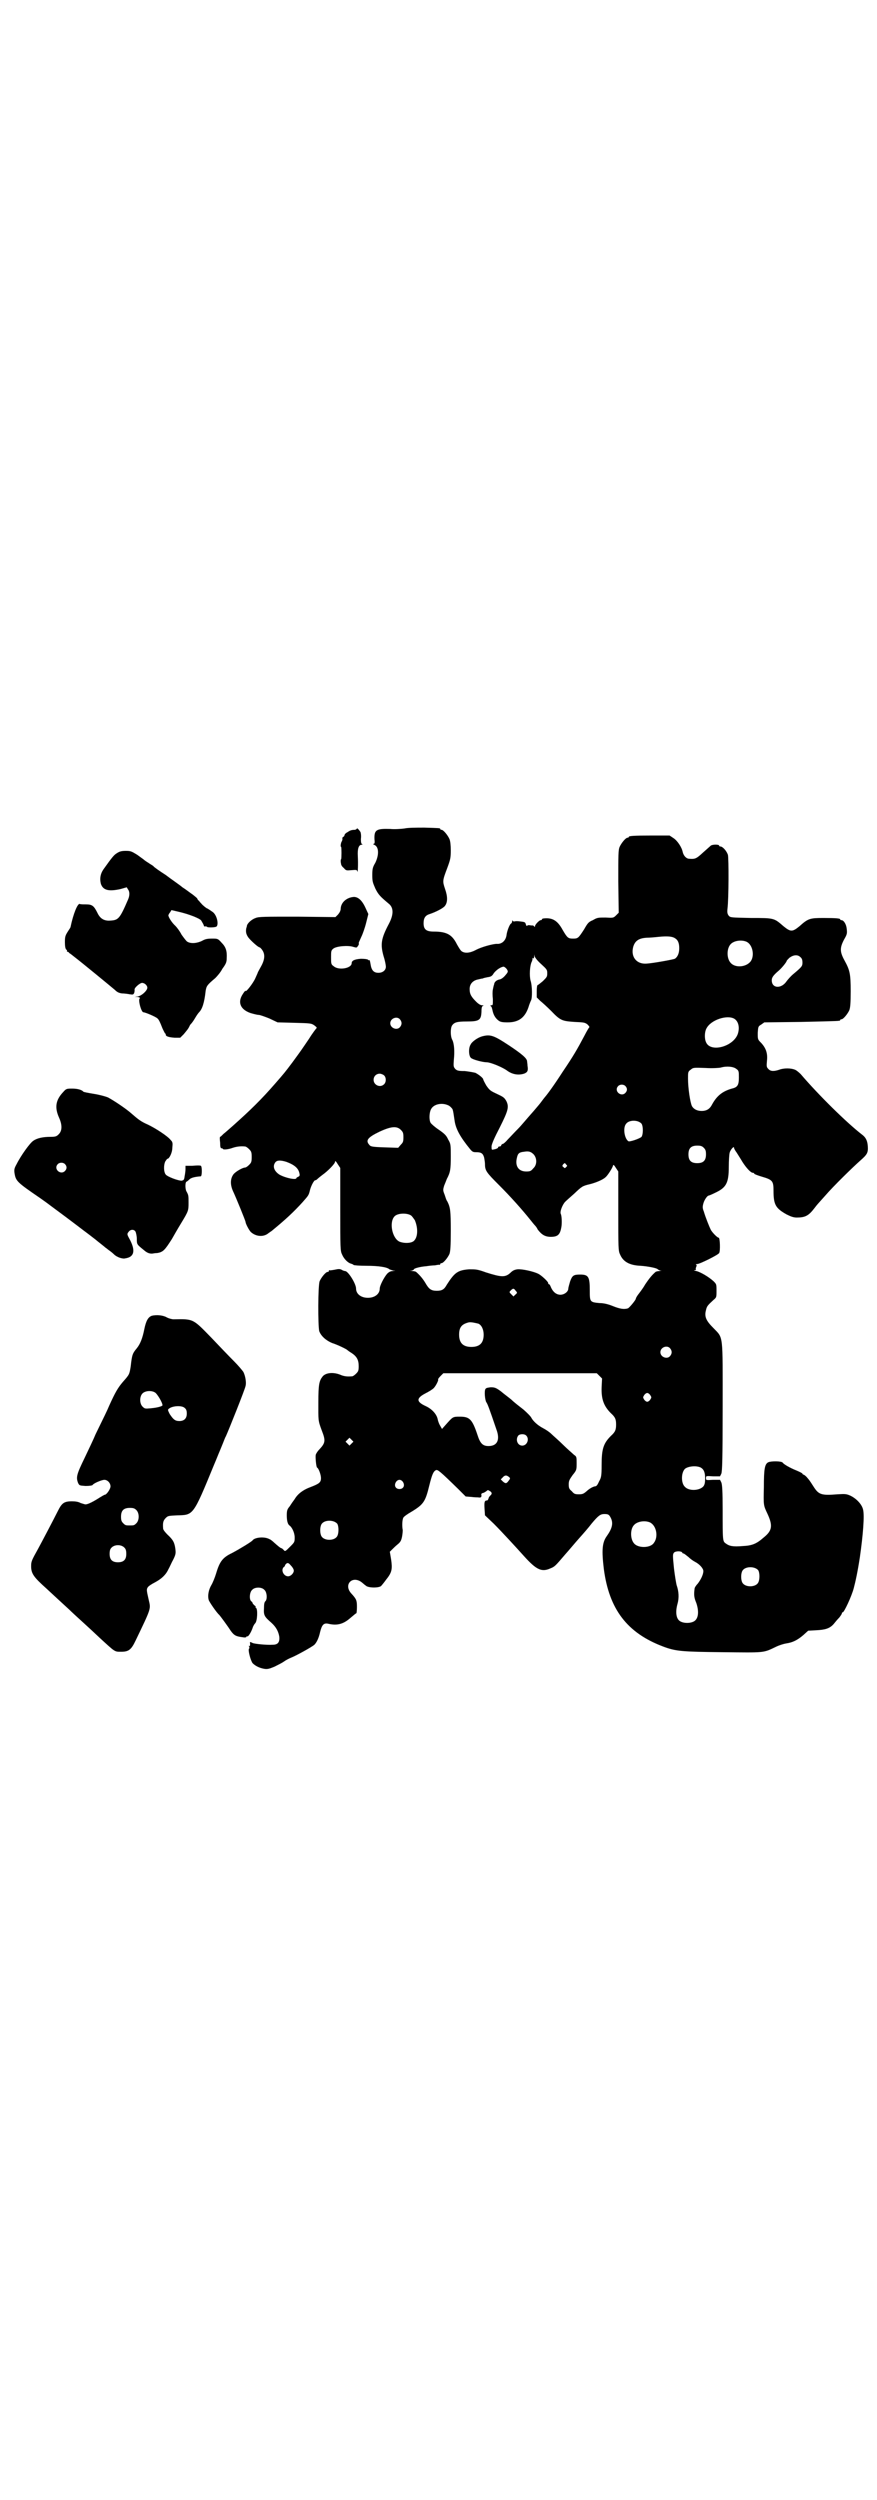 <?xml version="1.0" standalone="no"?>
<!DOCTYPE svg PUBLIC "-//W3C//DTD SVG 20010904//EN"
 "http://www.w3.org/TR/2001/REC-SVG-20010904/DTD/svg10.dtd">
<svg version="1.0" xmlns="http://www.w3.org/2000/svg"
 width="1000pt" height="2850pt" viewBox="0 0 1000 2850"
 preserveAspectRatio="xMidYMid meet">
<g transform="translate(0,2850) scale(0.5,-0.5)"
fill="#000000" stroke="none">
<path d="M922 3811 c-8 -1 -23 -2 -32 -1 -32 1 -37 -2 -36 -24 1 -8 0 -10 -2
-10 -2 0 -1 -1 1 -2 11 -4 12 -22 3 -41 -6 -10 -7 -14 -7 -28 0 -15 1 -17 7
-31 7 -14 11 -18 30 -34 12 -9 12 -25 1 -46 -18 -34 -20 -47 -12 -75 3 -9 5
-20 5 -23 0 -8 -7 -14 -17 -14 -11 0 -16 6 -18 20 -1 6 -2 10 -3 9 -1 -1 -2 0
-3 1 -1 1 -7 2 -16 2 -14 -1 -21 -4 -21 -10 0 -12 -30 -17 -41 -7 -6 4 -6 6
-6 20 0 14 0 16 5 20 7 6 35 8 46 4 7 -2 8 -2 10 2 2 2 3 5 2 7 0 1 3 7 6 14
3 6 8 20 11 32 l5 20 -6 13 c-8 18 -17 26 -27 26 -16 -1 -29 -12 -30 -26 0 -5
-2 -9 -6 -14 l-6 -6 -87 1 c-75 0 -88 0 -95 -3 -9 -3 -19 -12 -20 -18 0 -2 -1
-4 -1 -4 0 0 -1 -3 -1 -7 0 -5 1 -9 5 -15 6 -8 23 -23 26 -23 1 0 4 -3 6 -6 7
-10 6 -22 -3 -38 -4 -7 -7 -13 -7 -13 0 -1 -3 -7 -6 -14 -5 -11 -22 -33 -22
-28 0 1 -3 -2 -6 -7 -13 -19 -6 -36 18 -44 7 -2 15 -4 18 -4 3 0 14 -4 24 -8
l19 -9 38 -1 c37 -1 39 -1 46 -6 4 -3 6 -5 5 -6 -1 -1 -9 -11 -17 -24 -17 -25
-16 -24 -38 -54 -18 -24 -19 -25 -39 -48 -33 -38 -58 -62 -96 -96 -8 -7 -18
-16 -22 -19 -4 -4 -7 -7 -8 -7 -1 0 -1 -6 0 -13 0 -10 1 -13 3 -13 2 0 3 -1 3
-1 0 -3 12 -2 23 2 9 3 18 4 28 3 2 0 6 -3 9 -6 5 -5 6 -7 6 -18 0 -11 -1 -13
-6 -18 -3 -3 -7 -6 -9 -6 -6 0 -23 -10 -27 -16 -7 -10 -7 -23 -1 -37 8 -17 29
-69 29 -71 0 -4 8 -19 12 -23 12 -11 30 -12 41 -2 2 1 4 3 6 4 33 27 51 44 71
66 13 15 14 15 17 28 3 11 10 24 13 22 0 0 2 1 4 3 2 2 7 6 11 9 14 10 29 26
29 30 0 3 2 2 6 -5 l6 -9 0 -94 c0 -88 0 -95 4 -103 4 -10 13 -19 20 -21 3 -1
6 -2 6 -3 1 -1 14 -2 30 -2 27 0 47 -3 52 -8 2 -1 6 -2 9 -3 6 0 6 0 -1 -1 -5
0 -9 -2 -13 -6 -7 -8 -17 -27 -17 -34 0 -12 -11 -21 -27 -21 -16 0 -27 9 -27
21 0 11 -18 40 -25 40 -1 0 -5 1 -8 3 -4 2 -7 2 -16 0 -6 -1 -11 -2 -12 -1 -1
0 -1 0 -1 -2 0 -1 -1 -2 -3 -2 -4 0 -14 -12 -18 -21 -4 -10 -4 -101 -1 -114 4
-11 15 -21 29 -27 13 -4 33 -14 35 -16 1 -1 5 -4 10 -7 12 -8 16 -16 16 -30 0
-10 -1 -12 -6 -17 -3 -3 -7 -6 -9 -6 -12 -1 -19 0 -28 4 -16 6 -32 4 -39 -4
-8 -10 -10 -18 -10 -59 0 -42 -1 -41 8 -65 9 -23 8 -28 -6 -43 -4 -4 -7 -9 -8
-12 -1 -6 1 -27 3 -29 4 -2 9 -17 9 -24 0 -10 -4 -13 -25 -21 -16 -6 -28 -15
-35 -27 -3 -4 -8 -11 -11 -16 -6 -7 -7 -10 -7 -21 0 -12 2 -20 6 -23 6 -4 12
-17 12 -27 0 -11 0 -11 -11 -22 -10 -10 -11 -11 -14 -7 -2 2 -4 4 -5 4 -2 0
-8 5 -17 13 -3 3 -8 7 -11 8 -11 6 -33 4 -38 -3 -2 -3 -30 -20 -47 -29 -21
-10 -28 -19 -36 -46 -3 -10 -8 -22 -11 -27 -6 -10 -9 -24 -6 -34 1 -4 18 -29
24 -34 2 -2 19 -25 26 -36 8 -11 12 -13 28 -15 5 -1 8 0 8 1 0 1 1 2 2 1 2 -1
8 8 12 19 1 4 4 9 6 11 5 5 6 32 2 35 -2 1 -2 2 -1 2 1 0 0 2 -3 4 -2 2 -4 4
-4 5 0 1 -1 3 -3 4 -5 4 -4 21 2 26 6 7 22 7 28 0 6 -5 7 -22 2 -26 -2 -2 -3
-6 -3 -16 -1 -16 1 -19 17 -33 11 -10 16 -20 18 -32 1 -12 -3 -18 -15 -18 -14
-1 -42 2 -46 4 -4 2 -6 3 -6 1 1 -6 0 -9 -2 -8 -2 1 -2 1 0 -1 1 -2 1 -4 0 -5
-3 -2 3 -26 8 -33 6 -6 15 -11 27 -13 7 -1 11 0 23 5 8 4 18 9 22 12 4 3 12 7
17 9 10 4 45 23 52 29 5 5 10 15 13 29 4 16 8 21 18 19 21 -5 35 -1 51 13 7 6
13 11 14 11 0 0 1 6 1 14 0 15 -1 18 -13 31 -18 20 2 41 23 26 4 -3 8 -7 10
-8 5 -6 33 -6 36 0 1 1 6 7 11 14 13 16 14 24 11 45 l-3 18 5 5 c3 3 8 8 13
12 6 5 8 8 10 18 1 6 2 14 1 17 -1 7 -1 21 2 26 1 2 9 8 18 13 28 17 32 23 41
60 6 24 9 32 15 35 4 2 9 -2 51 -43 l17 -17 13 -1 c7 -1 14 -1 15 -1 6 -1 8 0
8 4 -1 4 0 5 3 6 2 0 5 2 8 4 3 3 4 3 7 1 6 -3 7 -7 2 -11 -2 -2 -4 -5 -4 -7
-1 -2 -2 -4 -3 -4 -6 0 -7 -3 -6 -19 l1 -15 20 -19 c18 -18 52 -55 69 -74 28
-31 40 -37 60 -28 10 4 11 5 34 32 9 10 23 27 32 37 9 10 22 25 28 33 15 18
20 22 29 22 9 0 11 -1 15 -9 6 -12 3 -24 -9 -41 -11 -15 -12 -33 -7 -75 12
-92 53 -146 135 -177 29 -11 43 -12 136 -13 96 -1 92 -2 121 12 8 4 18 7 24 8
14 2 25 7 39 19 l11 10 18 1 c21 1 31 4 40 14 4 5 9 11 13 15 3 4 6 8 6 10 0
1 1 2 2 2 3 0 20 36 25 55 4 15 9 38 14 71 7 49 11 96 7 109 -3 12 -16 25 -29
31 -9 4 -12 4 -29 3 -37 -3 -43 -1 -55 18 -9 14 -9 14 -16 22 -3 3 -6 5 -7 5
-1 0 -2 1 -2 2 0 1 -6 4 -13 7 -15 6 -29 14 -32 18 -2 4 -27 4 -33 1 -8 -4
-10 -15 -10 -57 -1 -41 -1 -41 8 -60 13 -28 11 -39 -9 -55 -16 -14 -26 -18
-47 -19 -23 -2 -31 0 -39 6 -7 5 -7 6 -7 77 0 42 -1 57 -3 62 l-3 6 -16 0
c-16 -1 -16 -1 -16 4 0 5 0 5 16 4 l16 0 3 6 c2 6 3 31 3 152 0 169 2 156 -21
180 -17 17 -21 26 -17 41 2 9 4 11 17 23 7 6 7 6 7 21 0 15 0 15 -7 22 -11 10
-30 21 -39 23 -5 1 -7 2 -4 2 2 0 4 1 3 2 -1 1 0 4 1 6 1 3 1 4 -1 5 -1 0 0 1
3 1 6 0 48 21 50 25 3 4 2 35 -1 35 -3 0 -14 11 -18 18 -3 6 -12 28 -16 42 -3
7 -3 11 -1 18 2 8 9 18 12 18 1 0 8 3 14 6 26 12 32 22 32 60 0 14 1 28 2 32
2 7 10 16 10 11 0 -2 3 -7 6 -11 3 -5 9 -14 13 -21 9 -14 19 -25 24 -25 2 0 3
-1 3 -2 0 -1 8 -4 18 -7 24 -7 26 -10 26 -32 0 -32 5 -40 30 -54 10 -5 16 -7
23 -7 19 0 27 4 40 21 3 4 7 9 8 10 1 1 9 10 17 19 18 21 63 65 80 80 16 14
18 18 17 33 -1 13 -5 20 -13 26 -35 27 -99 90 -140 138 -4 4 -10 9 -13 10 -9
4 -26 4 -36 0 -12 -4 -20 -4 -25 2 -4 4 -4 6 -3 18 2 17 -2 29 -13 41 -8 8 -8
8 -8 23 1 14 1 15 8 19 l7 5 84 1 c88 2 89 2 89 4 0 1 1 2 3 2 4 0 14 12 18
21 2 6 3 15 3 43 0 40 -2 48 -14 70 -11 20 -11 29 -1 48 7 12 7 14 6 24 -1 11
-7 20 -12 20 -2 0 -3 1 -3 2 0 2 -9 3 -38 3 -31 0 -35 -1 -55 -19 -16 -13 -20
-13 -36 0 -22 19 -21 19 -74 19 -47 1 -47 1 -51 5 -3 4 -4 7 -3 16 3 24 3 115
1 123 -3 9 -12 19 -17 19 -2 0 -3 1 -3 2 0 3 -15 3 -19 0 -1 -1 -9 -8 -18 -16
-15 -14 -18 -15 -31 -14 -7 0 -13 7 -15 15 -2 11 -12 26 -21 32 l-9 6 -41 0
c-42 0 -52 -1 -52 -3 0 -1 -1 -2 -3 -2 -4 0 -14 -12 -18 -21 -3 -7 -3 -18 -3
-79 l1 -71 -6 -6 c-6 -6 -7 -6 -24 -5 -17 0 -19 0 -29 -6 -10 -4 -12 -7 -20
-21 -13 -20 -14 -21 -25 -21 -11 0 -13 1 -24 20 -12 22 -24 28 -43 26 -2 0 -4
-1 -4 -2 0 -1 -1 -2 -3 -2 -3 0 -13 -10 -13 -14 0 -2 0 -2 -2 0 -1 1 -2 2 -3
2 -1 0 -3 0 -4 0 -5 1 -8 1 -9 -1 -1 -1 -2 1 -3 4 -1 4 -2 5 -12 6 -6 1 -12 1
-14 0 -1 0 -3 0 -4 2 0 1 -1 1 -1 -1 0 -2 -1 -5 -3 -6 -3 -2 -9 -17 -10 -27
-2 -12 -11 -20 -22 -19 -9 0 -35 -7 -48 -14 -13 -7 -25 -8 -32 -3 -3 2 -7 9
-11 16 -11 22 -23 29 -53 29 -17 0 -23 5 -23 19 0 12 4 18 14 21 15 5 32 14
35 19 6 8 6 21 0 38 -6 18 -6 19 5 48 7 19 8 23 8 40 0 12 -1 21 -3 26 -4 9
-14 21 -18 21 -2 0 -3 1 -3 2 0 2 -2 2 -36 3 -19 0 -37 0 -46 -2z m617 -250
c7 -4 10 -11 10 -23 0 -12 -4 -20 -10 -24 -5 -2 -49 -10 -64 -11 -23 -2 -37
15 -31 38 4 14 13 20 31 21 6 0 18 1 27 2 20 2 31 1 37 -3z m163 -8 c16 -7 20
-37 7 -48 -12 -11 -34 -11 -43 0 -9 10 -9 32 0 42 7 8 24 11 36 6z m-468 -51
c13 -12 14 -13 14 -21 0 -8 -1 -9 -10 -18 -6 -5 -11 -9 -12 -9 -1 0 -2 -6 -2
-14 l0 -14 8 -8 c5 -4 16 -14 25 -23 21 -22 25 -23 53 -25 21 -1 24 -1 30 -6
3 -3 5 -6 4 -6 -1 -1 -6 -9 -11 -19 -17 -32 -25 -46 -50 -83 -20 -31 -34 -50
-40 -57 -1 -1 -4 -5 -7 -9 -3 -4 -6 -8 -7 -9 -1 -1 -9 -11 -18 -21 -9 -10 -22
-26 -30 -34 -8 -8 -18 -19 -23 -24 -5 -6 -10 -10 -11 -10 -1 0 -3 -1 -4 -3 0
-2 -2 -3 -4 -3 -2 0 -3 -1 -3 -2 0 -2 -5 -4 -11 -5 -4 -1 -4 0 -4 8 1 6 6 18
19 43 19 38 21 46 15 59 -5 9 -7 10 -24 18 -13 6 -15 8 -22 18 -4 7 -7 13 -7
14 0 3 -10 11 -18 15 -4 1 -15 3 -24 4 -15 0 -18 1 -22 5 -4 5 -4 6 -3 21 2
18 1 37 -4 46 -4 8 -4 26 0 32 5 7 11 9 33 9 29 0 33 3 34 22 0 10 1 13 4 14
2 0 1 1 -3 1 -3 0 -8 3 -13 8 -11 11 -15 17 -15 29 0 12 8 20 20 22 4 1 8 2
10 2 1 1 6 2 11 3 7 1 10 2 14 9 6 8 17 15 23 15 2 -1 5 -3 7 -6 3 -5 3 -6 -3
-13 -4 -5 -9 -9 -13 -10 -7 -1 -13 -6 -13 -11 -1 -2 -2 -7 -3 -12 -1 -4 -1
-14 0 -22 0 -13 0 -14 -3 -14 -3 0 -3 -1 -2 -2 2 0 3 -5 4 -9 2 -10 6 -18 14
-24 4 -3 8 -4 21 -4 25 0 39 11 47 34 2 7 5 14 6 16 3 5 3 33 -1 45 -3 11 -2
35 3 44 1 3 2 6 1 7 0 1 0 1 2 0 1 -1 2 1 2 4 1 6 1 6 1 1 1 -3 6 -10 15 -18z
m591 16 c4 -3 5 -7 5 -13 0 -8 -2 -10 -21 -26 -6 -5 -12 -12 -15 -16 -12 -18
-34 -17 -34 2 0 6 3 11 16 22 8 7 18 20 18 22 0 1 3 4 6 7 9 7 19 8 25 2z
m-150 -141 c9 -6 12 -19 8 -33 -9 -30 -63 -45 -73 -20 -4 9 -3 24 1 31 10 20
48 32 64 22z m-763 -1 c5 -6 5 -12 0 -18 -7 -8 -22 -2 -22 9 0 11 15 17 22 9z
m767 -113 c6 -4 6 -6 6 -20 0 -17 -3 -22 -16 -25 -21 -6 -34 -16 -45 -36 -5
-10 -12 -15 -24 -15 -10 0 -18 4 -22 11 -4 8 -9 41 -9 63 0 14 0 16 6 20 6 5
6 5 34 4 15 -1 31 0 35 1 14 4 29 2 35 -3z m-803 -15 c5 -5 5 -15 0 -20 -9 -9
-24 -2 -24 10 0 8 6 14 14 14 3 0 8 -2 10 -4z m550 -24 c5 -5 5 -11 0 -16 -10
-10 -27 5 -16 16 4 4 12 4 16 0z m-402 -45 c3 -2 6 -5 8 -8 2 -6 2 -9 5 -28 3
-18 13 -36 35 -63 5 -6 7 -7 13 -7 12 0 16 -2 19 -12 1 -5 2 -12 2 -15 0 -15
3 -19 32 -48 26 -26 52 -55 72 -80 4 -5 8 -10 9 -11 1 -1 5 -5 7 -10 9 -12 17
-17 30 -17 16 0 21 5 24 21 2 10 1 27 -1 31 -3 5 4 22 10 28 3 3 12 11 20 18
18 17 19 18 36 22 16 4 31 11 36 16 5 4 17 23 17 27 1 2 3 0 6 -5 l6 -9 0 -90
c0 -84 0 -91 4 -99 7 -17 22 -25 47 -26 15 -1 37 -5 39 -8 1 -1 3 -2 6 -3 4 0
4 0 -2 -1 -3 0 -8 -1 -9 -2 -8 -7 -14 -14 -24 -29 -5 -9 -13 -19 -16 -23 -3
-4 -5 -8 -5 -9 0 -3 -15 -21 -18 -22 -9 -3 -19 -1 -34 5 -10 4 -20 7 -31 7
-22 2 -22 3 -22 29 0 31 -3 36 -22 36 -15 0 -18 -2 -23 -16 -2 -7 -4 -14 -4
-16 0 -7 -9 -14 -18 -14 -9 0 -17 6 -22 18 -1 3 -3 6 -4 6 -1 0 -2 1 -2 3 0 3
-16 18 -23 21 -10 5 -36 11 -47 10 -7 -1 -11 -3 -16 -8 -12 -11 -21 -10 -56 1
-19 7 -23 7 -38 7 -26 -2 -33 -7 -51 -35 -6 -11 -11 -14 -23 -14 -13 0 -18 4
-26 18 -6 10 -13 18 -21 25 -1 1 -6 2 -9 2 -6 1 -7 1 -1 1 3 1 5 2 5 3 0 2 14
6 28 7 6 1 15 2 20 2 5 1 10 2 11 1 0 0 1 1 1 2 0 1 1 2 3 2 4 0 14 12 18 21
2 6 3 16 3 53 0 46 -1 53 -8 67 -2 2 -4 9 -6 15 -4 10 -4 11 -1 21 2 5 5 12 6
15 8 15 9 22 9 51 0 27 0 29 -6 39 -4 9 -8 13 -21 22 -9 6 -17 13 -19 16 -4 7
-3 24 1 31 6 12 26 16 41 8z m439 -41 c4 -6 4 -24 0 -30 -4 -4 -27 -12 -30
-10 -9 6 -13 31 -5 40 7 9 27 9 35 0z m-549 -14 c5 -5 6 -7 6 -17 0 -10 -1
-12 -6 -17 l-6 -7 -31 1 c-30 1 -32 2 -35 6 -9 10 -3 17 24 30 26 12 39 13 48
4z m691 -41 c4 -4 5 -7 5 -15 0 -14 -6 -20 -20 -20 -14 0 -20 6 -20 20 0 14 6
20 20 20 8 0 11 -1 15 -5z m-388 -15 c8 -9 8 -24 -1 -32 -5 -6 -7 -7 -16 -7
-18 0 -26 13 -21 32 2 9 5 12 16 13 11 2 16 0 22 -6z m-564 -17 c19 -7 28 -15
30 -27 1 -4 0 -6 -3 -7 -2 -1 -4 -2 -4 -3 0 -5 -25 0 -39 8 -12 8 -16 19 -9
28 4 5 12 5 25 1z m638 -6 c3 -3 3 -3 0 -6 -3 -3 -3 -3 -6 0 -3 2 -3 3 -1 6 4
4 4 4 7 0z m-354 -116 c3 -2 6 -7 9 -11 8 -19 7 -40 -3 -48 -7 -5 -22 -5 -32
-1 -17 8 -24 45 -11 58 7 7 27 8 37 2z m239 -172 c4 -4 4 -5 -1 -9 l-4 -4 -5
5 c-5 5 -5 5 -1 9 5 5 7 5 11 -1z m-85 -75 c7 -3 12 -13 12 -25 0 -19 -9 -28
-28 -28 -19 0 -28 9 -28 28 0 17 6 24 22 28 5 1 14 -1 22 -3z m437 -56 c5 -6
5 -12 0 -18 -7 -8 -22 -2 -22 9 0 11 15 17 22 9z m-161 -63 l6 -6 -1 -20 c-1
-27 5 -43 21 -59 10 -9 12 -14 12 -26 0 -12 -2 -17 -12 -26 -17 -17 -21 -30
-21 -66 0 -26 -1 -29 -6 -38 -4 -9 -6 -11 -10 -11 -4 -1 -10 -4 -16 -9 -9 -8
-11 -9 -20 -9 -9 0 -11 1 -16 7 -6 5 -7 7 -7 16 0 8 2 11 9 21 9 11 9 12 9 27
0 14 0 15 -6 19 -3 3 -15 13 -25 23 -10 10 -23 21 -27 25 -4 4 -13 10 -19 13
-13 7 -22 16 -26 23 -1 3 -10 12 -18 19 -9 7 -22 17 -28 23 -6 5 -17 13 -24
19 -11 8 -14 9 -23 9 -7 -1 -10 -1 -12 -4 -3 -5 -1 -25 2 -30 3 -4 7 -15 23
-62 9 -24 2 -38 -18 -38 -13 0 -19 6 -25 25 -12 36 -18 42 -40 42 -17 0 -16 0
-33 -19 l-8 -9 -4 7 c-2 3 -5 10 -6 16 -3 12 -14 23 -27 29 -22 10 -22 18 -1
29 8 4 16 9 19 12 5 5 12 19 10 20 0 1 2 4 6 8 l6 6 175 0 175 0 6 -6z m116
-44 c3 -5 3 -5 0 -10 -2 -3 -5 -5 -7 -5 -2 0 -5 2 -7 5 -3 5 -3 5 0 10 2 3 5
5 7 5 2 0 5 -2 7 -5z m-283 -92 c8 -8 2 -23 -9 -23 -11 0 -16 14 -9 23 4 4 14
4 18 0z m-398 -18 l-5 -5 -4 4 -5 5 4 4 5 5 4 -4 5 -5 -4 -4z m796 -55 c7 -4
10 -11 10 -24 0 -11 -1 -15 -4 -19 -9 -10 -33 -11 -42 -1 -9 8 -9 32 0 41 7 6
26 8 36 3z m-438 -21 c4 -3 4 -4 0 -9 -5 -7 -7 -7 -13 -2 l-5 5 4 4 c5 6 9 6
14 2z m-241 -12 c5 -8 1 -16 -8 -16 -9 0 -13 8 -8 16 2 3 5 5 8 5 3 0 6 -2 8
-5z m-150 -95 c4 -6 4 -24 -1 -30 -7 -9 -27 -9 -34 0 -5 6 -5 24 0 30 7 9 27
9 35 0z m713 3 c15 -7 20 -33 9 -47 -8 -12 -36 -12 -45 -1 -9 10 -9 33 0 42 7
8 24 11 36 6z m74 -69 c0 -1 1 -2 3 -2 1 0 6 -4 11 -8 4 -4 11 -9 15 -11 10
-5 19 -15 19 -21 0 -8 -6 -20 -13 -29 -4 -4 -7 -9 -7 -11 -2 -15 -1 -21 4 -33
6 -18 5 -33 -3 -40 -8 -7 -28 -7 -36 0 -7 6 -9 20 -4 38 4 14 3 29 -2 43 -1 4
-4 21 -6 38 -3 30 -3 32 0 36 4 4 17 4 19 0z m-886 -41 c0 -6 -7 -13 -13 -13
-10 0 -17 14 -10 21 2 1 3 3 3 4 0 1 2 3 3 4 3 2 5 2 10 -4 4 -4 7 -9 7 -12z
m1059 1 c4 -6 4 -24 -1 -30 -7 -9 -27 -9 -34 0 -5 6 -5 24 0 30 7 9 27 9 35 0z"/>
<path d="M1099 3337 c-10 -3 -23 -12 -26 -19 -5 -8 -4 -26 1 -30 4 -4 27 -10
36 -10 8 0 33 -10 45 -18 13 -10 27 -12 40 -8 8 3 10 7 8 18 0 4 -1 9 -1 10 0
7 -12 17 -42 37 -35 23 -42 25 -61 20z"/>
<path d="M814 3811 c0 -1 -2 -2 -4 -3 -8 0 -11 -1 -17 -5 -4 -2 -7 -5 -7 -6 0
-1 -1 -4 -3 -5 -2 -1 -3 -3 -2 -4 0 -1 0 -4 -2 -7 -2 -4 -3 -12 -1 -12 1 0 1
-27 0 -28 -1 0 -1 -3 -1 -5 0 -3 1 -6 1 -7 0 -1 2 -5 6 -8 5 -6 6 -6 17 -5 12
1 13 1 14 -3 1 -6 2 17 1 35 -1 17 2 26 9 26 2 0 3 1 1 1 -2 1 -3 4 -3 12 1 7
0 14 -1 16 -3 5 -8 10 -8 8z"/>
<path d="M267 3755 c-7 -4 -11 -9 -31 -37 -7 -10 -9 -21 -6 -33 5 -15 18 -18
45 -12 l14 4 3 -5 c4 -5 4 -14 0 -23 -19 -44 -22 -47 -41 -48 -14 -1 -23 5
-29 18 -8 16 -12 19 -26 19 -6 0 -13 0 -14 1 -5 2 -15 -23 -21 -52 0 -2 -4 -7
-7 -12 -5 -8 -6 -11 -6 -23 0 -9 1 -15 3 -17 2 -1 2 -3 2 -4 -1 0 -1 -1 1 -1
1 0 3 -1 4 -3 2 -1 7 -5 12 -9 17 -13 85 -69 92 -75 5 -5 9 -7 16 -8 5 0 13
-1 18 -2 7 -1 8 -1 10 3 1 3 1 6 1 7 -2 4 12 16 17 16 6 0 12 -6 12 -11 0 -7
-15 -20 -23 -20 l-6 -1 7 0 c4 -1 6 -2 5 -3 -5 -2 3 -32 8 -32 4 0 28 -10 32
-14 3 -2 7 -11 10 -19 3 -8 7 -14 7 -15 1 0 2 -1 2 -3 0 -4 7 -6 20 -7 l13 0
8 8 c9 11 10 12 13 18 1 3 3 5 4 6 1 1 5 6 9 13 4 7 8 12 9 13 7 7 12 21 15
49 2 11 3 13 22 29 4 4 12 13 16 21 8 11 10 15 10 24 1 17 -2 26 -12 36 -8 9
-9 9 -21 9 -11 0 -16 -1 -23 -5 -12 -6 -26 -7 -34 -2 -2 1 -8 9 -13 16 -4 8
-11 17 -14 20 -8 7 -16 20 -16 24 0 1 2 5 4 7 l3 5 17 -4 c22 -5 48 -15 51
-20 1 -2 3 -5 4 -7 1 -2 2 -4 2 -5 0 -1 2 -2 4 -1 1 0 3 -1 3 -1 0 -2 16 -2
21 0 6 3 3 23 -6 32 -2 2 -14 10 -15 10 -1 0 -10 7 -13 11 -1 1 -4 4 -5 6 -2
1 -4 4 -4 5 0 1 -5 5 -10 9 -6 4 -16 12 -24 17 -7 6 -25 18 -38 28 -14 9 -27
18 -28 20 -2 2 -8 5 -12 8 -5 3 -9 6 -10 7 -1 1 -7 5 -15 11 -13 8 -15 9 -26
9 -9 0 -14 -1 -20 -5z"/>
<path d="M144 3210 c-17 -18 -20 -35 -9 -59 7 -16 7 -29 -1 -37 -5 -5 -7 -6
-19 -6 -17 0 -31 -3 -39 -9 -7 -4 -28 -33 -38 -53 -5 -9 -6 -12 -5 -20 3 -19
5 -21 59 -58 7 -5 17 -12 22 -16 57 -42 73 -55 88 -66 9 -7 17 -13 18 -14 1
-1 5 -4 10 -8 5 -4 10 -8 11 -9 2 -1 5 -4 8 -6 3 -2 8 -6 11 -9 6 -6 19 -11
26 -9 20 3 23 17 11 41 -7 13 -8 14 -4 19 4 6 12 7 16 1 1 -2 3 -10 3 -16 0
-14 0 -13 17 -27 7 -6 13 -8 20 -7 0 0 4 1 9 1 14 2 18 7 34 32 4 7 13 23 21
36 17 28 17 29 17 47 0 16 0 17 -5 26 -3 6 -3 22 1 22 0 0 3 2 6 5 4 4 13 6
26 7 3 1 3 23 0 24 -1 1 -9 1 -19 0 l-16 0 0 -8 c0 -4 -1 -11 -2 -16 -1 -8 -2
-9 -7 -10 -8 0 -32 9 -36 14 -5 6 -5 22 -1 30 2 3 4 6 5 6 4 0 11 14 11 25 1
11 1 13 -4 18 -7 9 -35 27 -52 35 -16 7 -22 12 -37 25 -11 10 -39 29 -54 37
-5 2 -19 6 -32 8 -12 2 -23 4 -24 5 -3 4 -13 7 -25 7 -13 0 -14 0 -21 -8z m4
-164 c5 -5 5 -11 0 -16 -10 -10 -27 5 -16 16 4 4 12 4 16 0z"/>
<path d="M346 2700 c-8 -3 -13 -11 -17 -31 -4 -20 -9 -33 -17 -43 -10 -12 -11
-15 -14 -42 -3 -18 -3 -18 -18 -35 -11 -13 -17 -23 -31 -54 -5 -12 -11 -24
-31 -65 -4 -10 -16 -35 -25 -54 -18 -37 -20 -44 -15 -57 3 -6 3 -6 17 -7 9 0
15 1 16 2 2 4 21 12 27 12 7 0 14 -7 14 -15 0 -6 -9 -19 -13 -19 -1 0 -6 -3
-11 -6 -14 -9 -27 -16 -33 -16 -2 0 -7 2 -11 3 -5 3 -12 4 -20 4 -18 0 -23 -4
-32 -22 -11 -22 -39 -75 -45 -86 -15 -27 -16 -29 -16 -40 0 -17 6 -25 35 -51
13 -12 42 -39 52 -48 5 -5 18 -17 28 -26 23 -21 24 -22 41 -38 36 -33 34 -32
49 -32 17 0 23 4 33 25 37 77 35 72 30 94 -5 22 -5 23 -2 28 2 3 10 8 16 11
15 8 25 17 31 30 3 5 7 15 11 22 6 12 6 15 5 24 -2 15 -5 21 -18 33 -5 5 -10
11 -10 14 -1 13 0 18 6 24 5 5 6 5 26 6 37 1 36 -2 84 115 6 14 11 27 12 29 1
2 4 10 7 17 3 7 6 16 8 19 6 13 44 108 45 115 2 7 0 22 -5 32 -2 3 -11 14 -21
24 -11 11 -34 35 -52 54 -42 43 -40 43 -86 42 -4 0 -11 2 -15 4 -8 5 -23 7
-35 4z m9 -176 c7 -7 18 -27 15 -29 -5 -3 -16 -5 -27 -6 -12 -1 -13 -1 -18 4
-7 7 -7 23 0 30 7 7 23 7 30 1z m66 -34 c4 -3 5 -7 5 -13 0 -11 -6 -17 -17
-17 -10 0 -14 4 -22 16 -4 8 -5 10 -2 12 8 7 30 8 36 2z m-110 -233 c7 -7 7
-23 0 -30 -5 -5 -6 -5 -15 -5 -9 0 -10 0 -15 5 -4 4 -5 7 -5 15 0 14 6 20 20
20 8 0 11 -1 15 -5z m-27 -86 c3 -3 4 -7 4 -14 0 -13 -6 -19 -19 -19 -13 0
-19 6 -19 19 0 7 1 11 4 14 7 8 23 8 30 0z"/>
</g>
</svg>
